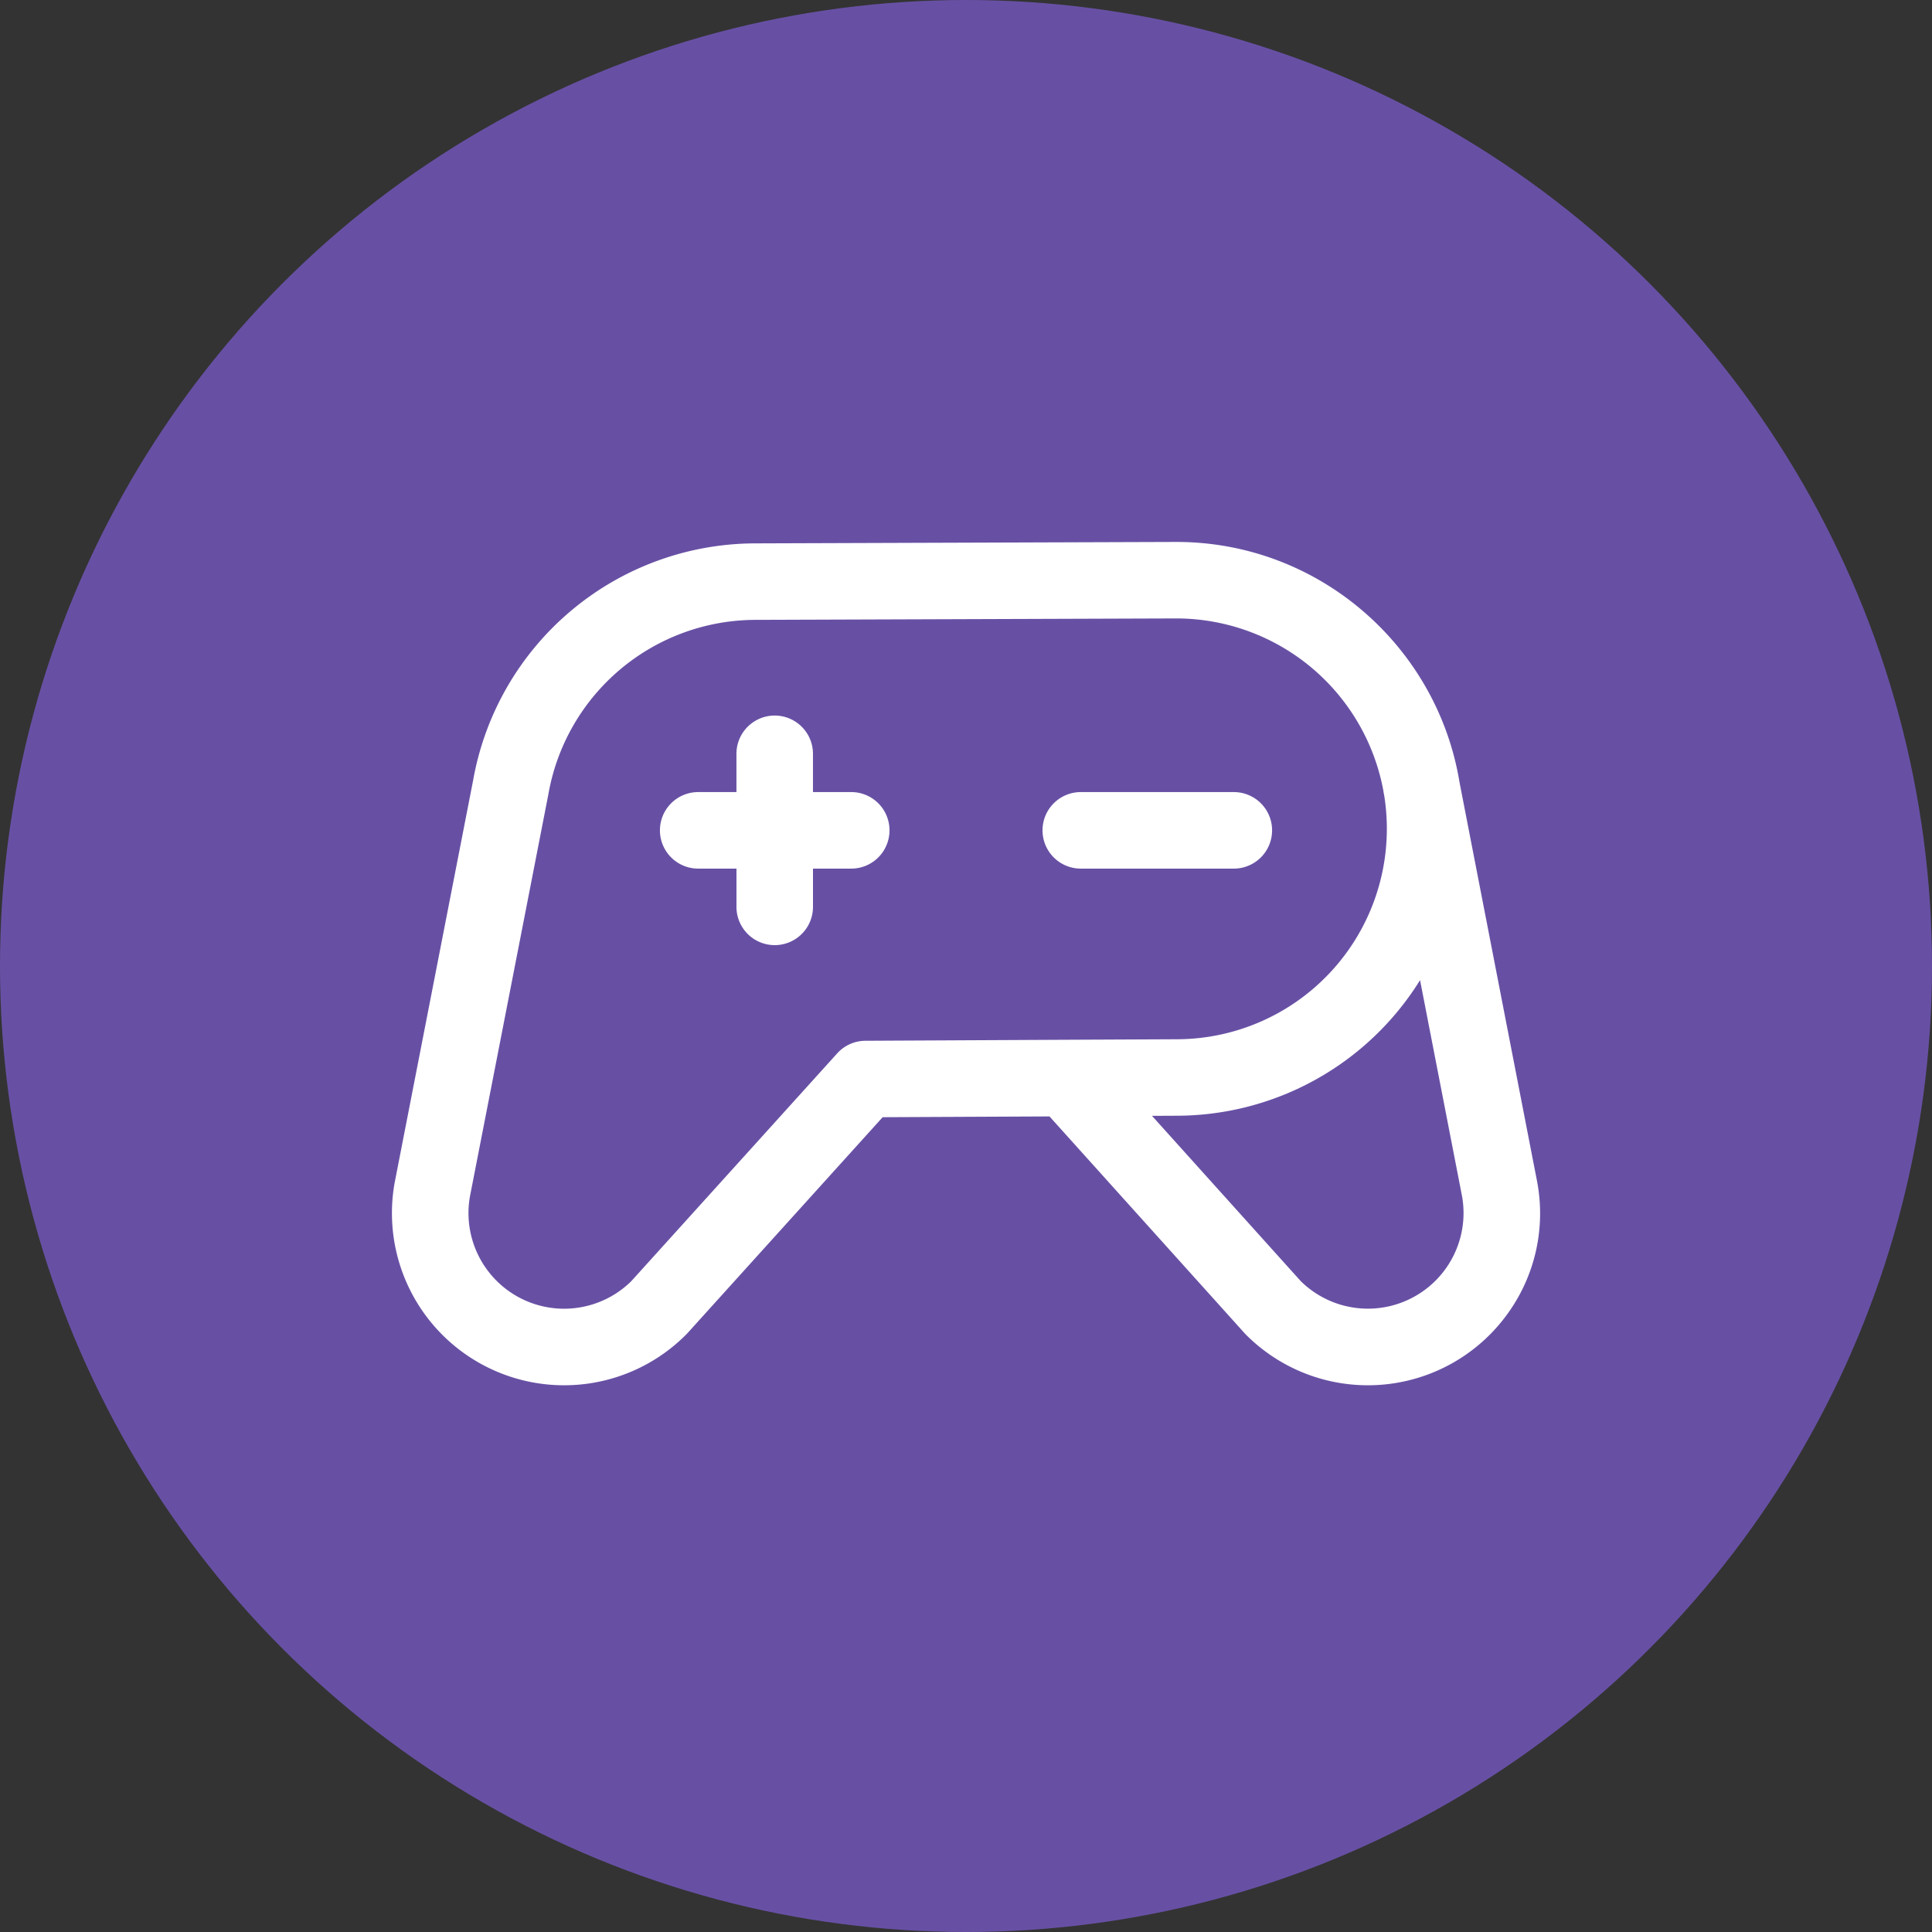 <svg xmlns="http://www.w3.org/2000/svg" viewBox="0 0 1024 1024">
   <rect x="0" y="0" width="1024" height="1024" fill="#333333" stroke="none"/>
   <circle cx="512" cy="512" r="512" data-name="Background (DON'T CHANGE COLOR)" style="fill:#6750a4"/>
   <path d="M552.56 440.1a20.28 20.28 0 0 1 20.28-20.28h81.11a20.28 20.28 0 0 1 0 40.56h-81.12a20.28 20.28 0 0 1-20.27-20.28Zm-101.39-20.28h-20.28v-20.28a20.28 20.28 0 0 0-40.56 0v20.28h-20.27a20.28 20.28 0 0 0 0 40.56h20.28v20.28a20.28 20.28 0 0 0 40.56 0v-20.28h20.28a20.28 20.28 0 0 0 0-40.56ZM799.91 695.1a91.25 91.25 0 0 1-139.55 12.27q-.36-.36-.7-.74l-103.41-114.9-88.43.41-103.5 114.52q-.33.36-.68.71a91.25 91.25 0 0 1-154.47-80.5l.06-.3 41.54-213A152.19 152.19 0 0 1 400.43 288l223-.76h.07c75.43 0 138.2 55.2 150.06 127.32l41.2 212 .05.29a90.65 90.65 0 0 1-14.9 68.25Zm-235.58-144h.11l59-.27a111.55 111.55 0 0 0 110.23-129.1l-.27-1.37c-.08-.39-.12-.79-.17-1.18a111.71 111.71 0 0 0-109.67-91.4l-223 .76a111.69 111.69 0 0 0-109.88 92.26l-.06.34-41.54 213a50.69 50.69 0 0 0 85.52 44.9l109.13-120.73a20.28 20.28 0 0 1 15-6.68Zm210.6 83-22.27-114.6a152.11 152.11 0 0 1-129.14 71.86l-12.94.06 78.84 87.6a50.69 50.69 0 0 0 85.51-44.92Z" style="fill:#fff"/>
</svg>
